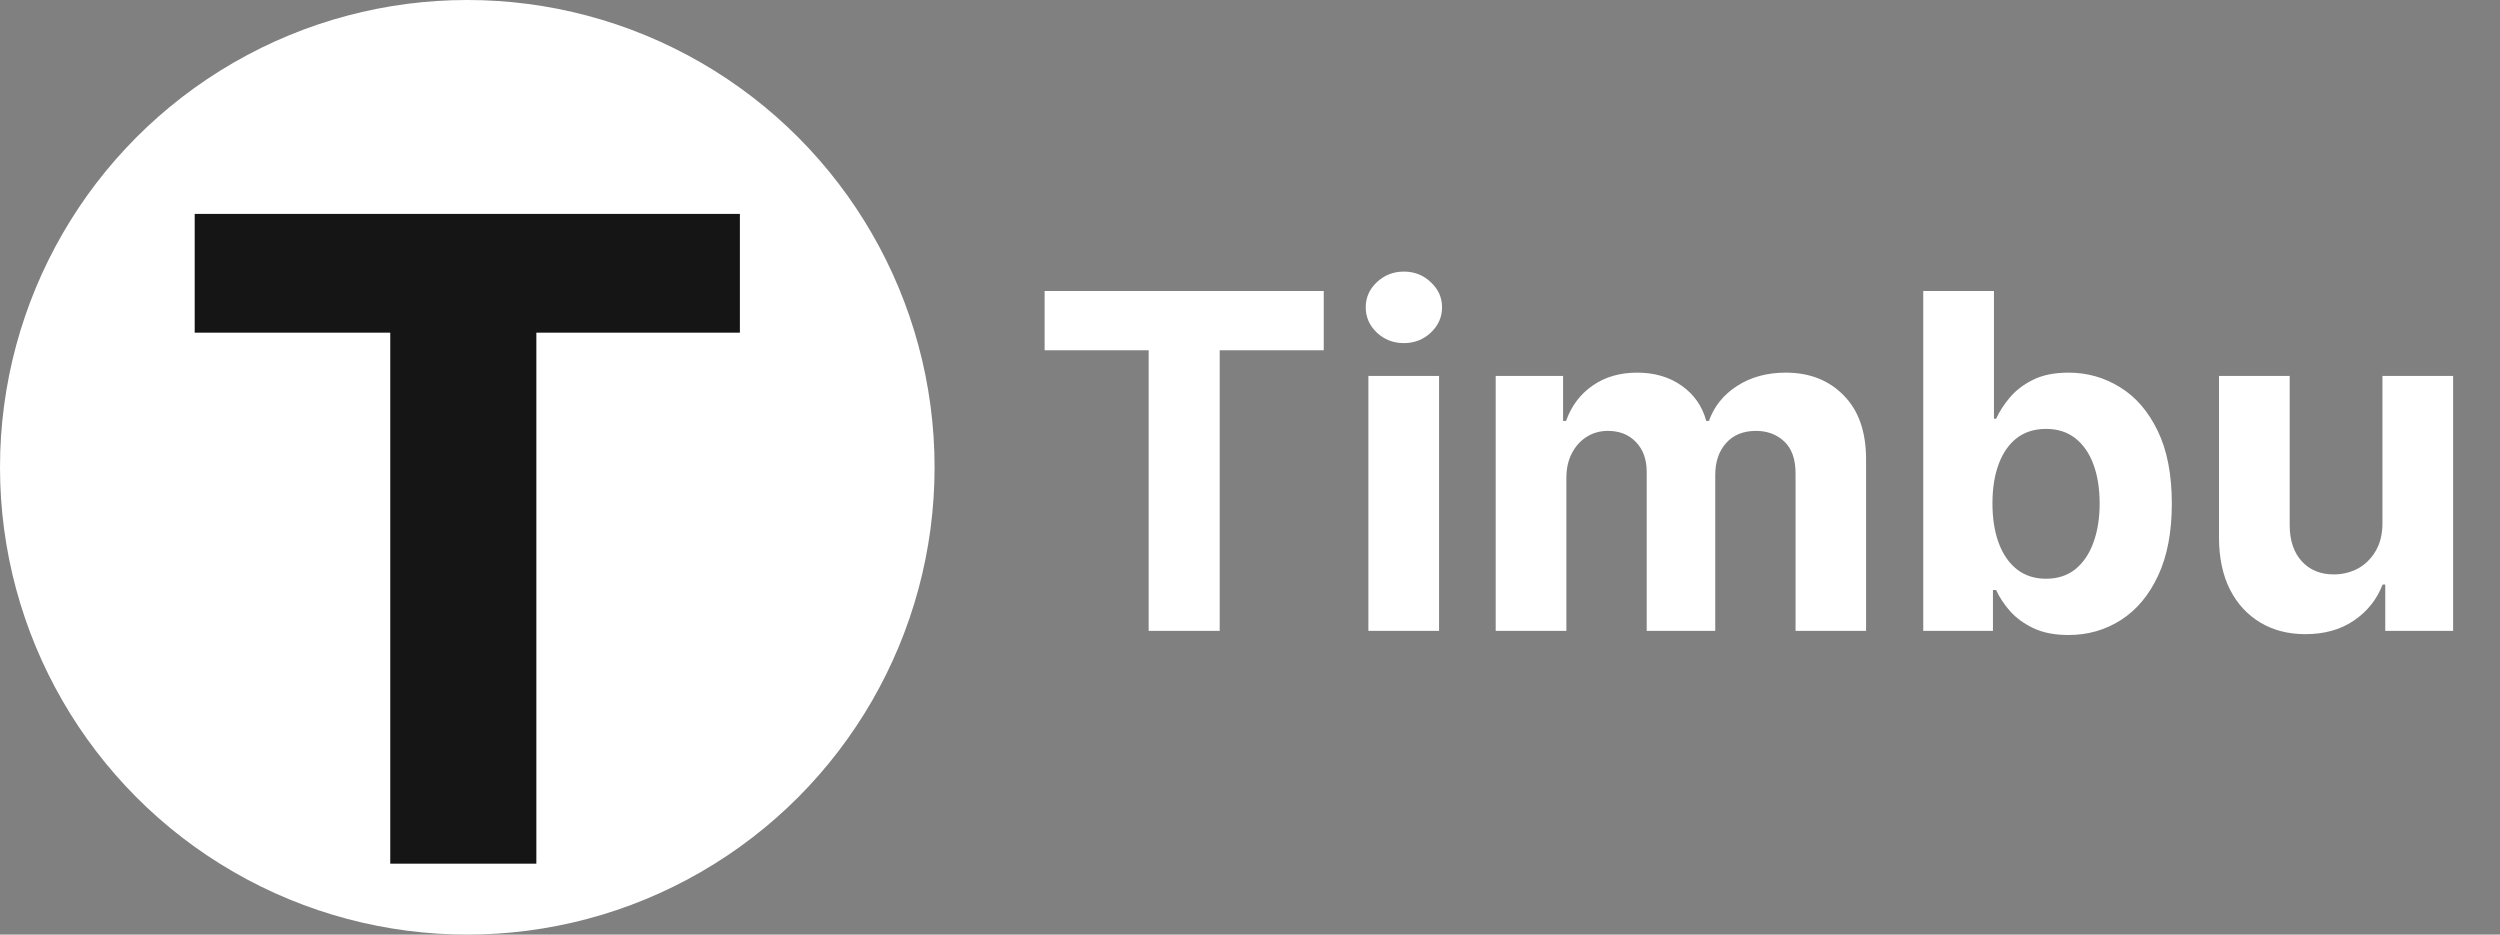 <svg width="107" height="40" viewBox="0 0 107 40" fill="none" xmlns="http://www.w3.org/2000/svg">
<rect x="0" y="0" width="107" height="40" fill="#808080" stroke="none"/>
<circle cx="20" cy="20" r="20" fill="white"/>
<path d="M8.333 9.155L31.667 9.155V14.238H8.333V9.155ZM16.703 9.155L22.956 9.155V36.965H16.703V9.155Z" fill="#151515"/>
<path d="M44.71 14.99V12.454H56.656V14.99H52.203V27H49.163V14.99H44.71ZM58.567 27V16.091H61.592V27H58.567ZM60.087 14.685C59.637 14.685 59.251 14.536 58.929 14.237C58.612 13.934 58.453 13.572 58.453 13.151C58.453 12.734 58.612 12.376 58.929 12.078C59.251 11.775 59.637 11.624 60.087 11.624C60.536 11.624 60.92 11.775 61.237 12.078C61.559 12.376 61.72 12.734 61.72 13.151C61.72 13.572 61.559 13.934 61.237 14.237C60.92 14.536 60.536 14.685 60.087 14.685ZM64.016 27V16.091H66.9V18.016H67.027C67.255 17.376 67.633 16.872 68.164 16.503C68.694 16.134 69.329 15.949 70.067 15.949C70.815 15.949 71.452 16.136 71.978 16.51C72.503 16.879 72.854 17.381 73.029 18.016H73.142C73.365 17.391 73.767 16.891 74.35 16.517C74.937 16.138 75.631 15.949 76.431 15.949C77.449 15.949 78.275 16.273 78.909 16.922C79.549 17.566 79.868 18.48 79.868 19.663V27H76.85V20.26C76.85 19.654 76.689 19.199 76.367 18.896C76.045 18.593 75.642 18.442 75.159 18.442C74.61 18.442 74.182 18.617 73.874 18.967C73.566 19.313 73.412 19.77 73.412 20.338V27H70.479V20.196C70.479 19.661 70.325 19.235 70.017 18.918C69.714 18.6 69.314 18.442 68.817 18.442C68.481 18.442 68.178 18.527 67.908 18.697C67.643 18.863 67.432 19.098 67.276 19.401C67.12 19.699 67.041 20.049 67.041 20.452V27H64.016ZM82.315 27V12.454H85.341V17.923H85.433C85.566 17.63 85.757 17.331 86.008 17.028C86.264 16.721 86.595 16.465 87.002 16.261C87.414 16.053 87.926 15.949 88.537 15.949C89.332 15.949 90.066 16.157 90.738 16.574C91.411 16.986 91.948 17.608 92.35 18.442C92.753 19.27 92.954 20.31 92.954 21.56C92.954 22.776 92.758 23.804 92.365 24.642C91.976 25.475 91.446 26.108 90.774 26.538C90.106 26.965 89.358 27.178 88.529 27.178C87.942 27.178 87.443 27.081 87.031 26.886C86.624 26.692 86.29 26.448 86.029 26.155C85.769 25.857 85.57 25.556 85.433 25.253H85.298V27H82.315ZM85.277 21.546C85.277 22.194 85.367 22.76 85.546 23.243C85.726 23.726 85.987 24.102 86.328 24.372C86.669 24.637 87.083 24.77 87.571 24.77C88.063 24.77 88.48 24.635 88.821 24.365C89.162 24.09 89.42 23.712 89.595 23.229C89.775 22.741 89.865 22.18 89.865 21.546C89.865 20.916 89.777 20.362 89.602 19.884C89.427 19.405 89.169 19.031 88.828 18.761C88.487 18.491 88.068 18.357 87.571 18.357C87.078 18.357 86.662 18.487 86.321 18.747C85.984 19.008 85.726 19.377 85.546 19.855C85.367 20.333 85.277 20.897 85.277 21.546ZM101.969 22.355V16.091H104.994V27H102.089V25.018H101.976C101.73 25.658 101.32 26.171 100.747 26.56C100.179 26.948 99.485 27.142 98.666 27.142C97.937 27.142 97.296 26.976 96.742 26.645C96.188 26.313 95.754 25.842 95.442 25.232C95.134 24.621 94.978 23.889 94.973 23.037V16.091H97.999V22.497C98.003 23.141 98.176 23.65 98.517 24.024C98.858 24.398 99.315 24.585 99.888 24.585C100.252 24.585 100.593 24.502 100.911 24.337C101.228 24.166 101.483 23.915 101.678 23.584C101.876 23.252 101.973 22.843 101.969 22.355Z" fill="white"/>
</svg>
